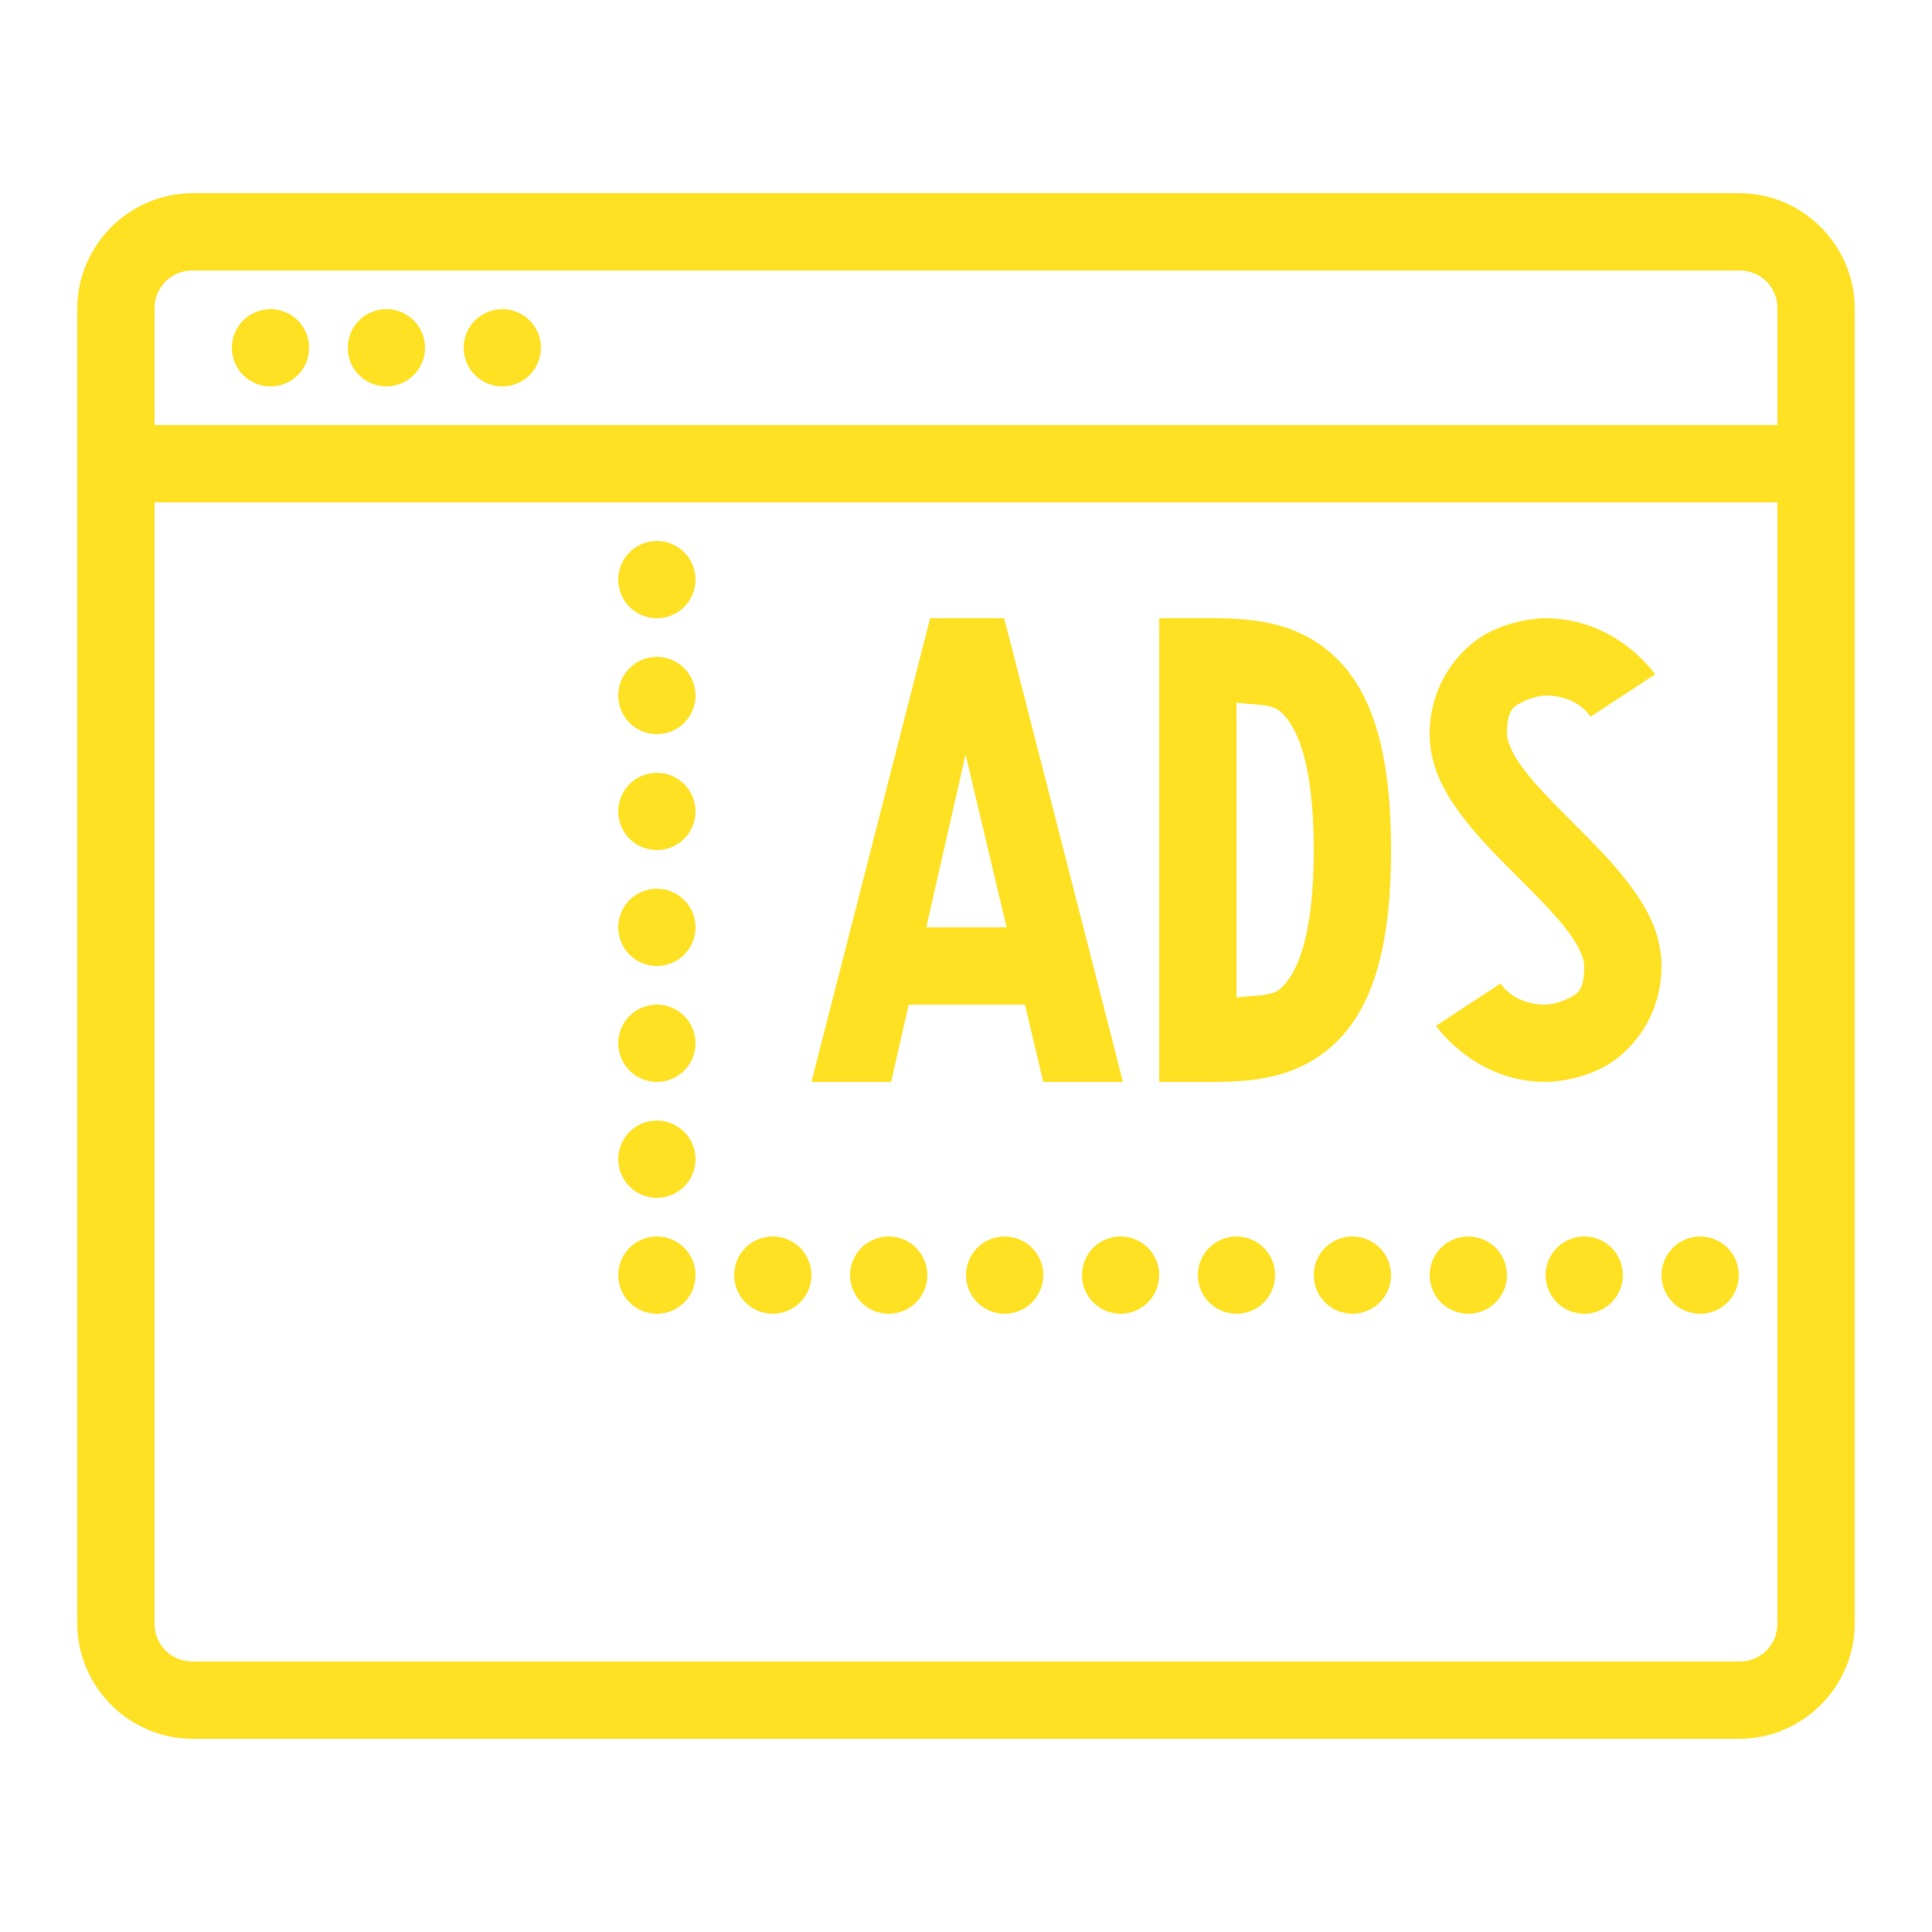 <svg width="40" height="40" viewBox="0 0 40 40" fill="none" xmlns="http://www.w3.org/2000/svg">
<path d="M3.988 4C2.678 4 1.6 5.078 1.6 6.388V33.612C1.6 34.922 2.678 36 3.988 36H36.013C37.322 36 38.4 34.922 38.4 33.612V6.388C38.4 5.078 37.322 4 36.013 4H3.988ZM3.988 5.6H36.013C36.457 5.6 36.8 5.943 36.8 6.388V8.8H3.2V6.388C3.2 5.943 3.543 5.6 3.988 5.6ZM5.6 6.4C5.388 6.4 5.184 6.484 5.034 6.634C4.884 6.784 4.8 6.988 4.8 7.2C4.8 7.412 4.884 7.616 5.034 7.766C5.184 7.916 5.388 8 5.6 8C5.812 8 6.016 7.916 6.166 7.766C6.316 7.616 6.4 7.412 6.4 7.2C6.4 6.988 6.316 6.784 6.166 6.634C6.016 6.484 5.812 6.4 5.6 6.4ZM8 6.4C7.788 6.4 7.584 6.484 7.434 6.634C7.284 6.784 7.2 6.988 7.2 7.2C7.2 7.412 7.284 7.616 7.434 7.766C7.584 7.916 7.788 8 8 8C8.212 8 8.416 7.916 8.566 7.766C8.716 7.616 8.8 7.412 8.8 7.2C8.8 6.988 8.716 6.784 8.566 6.634C8.416 6.484 8.212 6.4 8 6.4ZM10.4 6.4C10.188 6.4 9.984 6.484 9.834 6.634C9.684 6.784 9.6 6.988 9.6 7.2C9.6 7.412 9.684 7.616 9.834 7.766C9.984 7.916 10.188 8 10.4 8C10.612 8 10.816 7.916 10.966 7.766C11.116 7.616 11.2 7.412 11.2 7.2C11.2 6.988 11.116 6.784 10.966 6.634C10.816 6.484 10.612 6.4 10.4 6.4ZM3.2 10.4H36.8V33.612C36.8 34.057 36.457 34.4 36.013 34.4H3.988C3.543 34.4 3.2 34.057 3.2 33.612V10.4ZM13.6 11.2C13.388 11.2 13.184 11.284 13.034 11.434C12.884 11.584 12.8 11.788 12.8 12C12.8 12.212 12.884 12.416 13.034 12.566C13.184 12.716 13.388 12.8 13.6 12.8C13.812 12.8 14.016 12.716 14.166 12.566C14.316 12.416 14.4 12.212 14.4 12C14.4 11.788 14.316 11.584 14.166 11.434C14.016 11.284 13.812 11.2 13.6 11.2ZM19.258 12.8L16.8 22.4H18.45L18.814 20.8H21.22L21.6 22.4H23.25L20.791 12.8H19.258ZM24 12.8V13.6V22.4H24.8C25.6 22.4 26.644 22.438 27.513 21.714C28.381 20.99 28.8 19.707 28.8 17.6C28.8 15.493 28.381 14.21 27.513 13.486C26.644 12.762 25.6 12.8 24.8 12.8H24ZM32 12.8C32 12.8 31.433 12.789 30.842 13.084C30.252 13.38 29.6 14.133 29.6 15.2C29.6 15.867 29.908 16.412 30.259 16.88C30.611 17.348 31.033 17.766 31.433 18.166L31.434 18.167C31.834 18.567 32.212 18.948 32.461 19.28C32.71 19.611 32.8 19.866 32.8 20C32.8 20.533 32.651 20.58 32.442 20.684C32.233 20.789 32 20.8 32 20.8C31.322 20.8 31.069 20.361 31.069 20.361L29.731 21.239C29.731 21.239 30.528 22.4 32 22.4C32 22.4 32.567 22.411 33.158 22.116C33.749 21.82 34.4 21.067 34.4 20C34.4 19.334 34.092 18.788 33.741 18.32C33.39 17.852 32.967 17.434 32.567 17.034L32.566 17.033C32.166 16.633 31.789 16.252 31.541 15.92C31.292 15.589 31.2 15.333 31.2 15.2C31.2 14.667 31.349 14.62 31.558 14.516C31.767 14.411 32 14.4 32 14.4C32.678 14.4 32.931 14.839 32.931 14.839L34.269 13.961C34.269 13.961 33.472 12.8 32 12.8ZM13.6 13.6C13.388 13.6 13.184 13.684 13.034 13.834C12.884 13.984 12.8 14.188 12.8 14.4C12.8 14.612 12.884 14.816 13.034 14.966C13.184 15.116 13.388 15.2 13.6 15.2C13.812 15.2 14.016 15.116 14.166 14.966C14.316 14.816 14.4 14.612 14.4 14.4C14.4 14.188 14.316 13.984 14.166 13.834C14.016 13.684 13.812 13.6 13.6 13.6ZM25.6 14.548C25.902 14.591 26.313 14.569 26.488 14.714C26.819 14.99 27.2 15.707 27.2 17.6C27.2 19.493 26.819 20.21 26.488 20.486C26.313 20.631 25.902 20.609 25.6 20.652V14.548ZM19.991 15.622L20.841 19.2H19.177L19.991 15.622ZM13.6 16C13.388 16 13.184 16.084 13.034 16.234C12.884 16.384 12.8 16.588 12.8 16.8C12.8 17.012 12.884 17.216 13.034 17.366C13.184 17.516 13.388 17.6 13.6 17.6C13.812 17.6 14.016 17.516 14.166 17.366C14.316 17.216 14.4 17.012 14.4 16.8C14.4 16.588 14.316 16.384 14.166 16.234C14.016 16.084 13.812 16 13.6 16ZM13.6 18.4C13.388 18.4 13.184 18.484 13.034 18.634C12.884 18.784 12.8 18.988 12.8 19.2C12.8 19.412 12.884 19.616 13.034 19.766C13.184 19.916 13.388 20 13.6 20C13.812 20 14.016 19.916 14.166 19.766C14.316 19.616 14.4 19.412 14.4 19.2C14.4 18.988 14.316 18.784 14.166 18.634C14.016 18.484 13.812 18.4 13.6 18.4ZM13.6 20.8C13.388 20.8 13.184 20.884 13.034 21.034C12.884 21.184 12.8 21.388 12.8 21.6C12.8 21.812 12.884 22.016 13.034 22.166C13.184 22.316 13.388 22.4 13.6 22.4C13.812 22.4 14.016 22.316 14.166 22.166C14.316 22.016 14.4 21.812 14.4 21.6C14.4 21.388 14.316 21.184 14.166 21.034C14.016 20.884 13.812 20.8 13.6 20.8ZM13.6 23.2C13.388 23.2 13.184 23.284 13.034 23.434C12.884 23.584 12.8 23.788 12.8 24C12.8 24.212 12.884 24.416 13.034 24.566C13.184 24.716 13.388 24.8 13.6 24.8C13.812 24.8 14.016 24.716 14.166 24.566C14.316 24.416 14.4 24.212 14.4 24C14.4 23.788 14.316 23.584 14.166 23.434C14.016 23.284 13.812 23.2 13.6 23.2ZM13.6 25.6C13.388 25.6 13.184 25.684 13.034 25.834C12.884 25.984 12.8 26.188 12.8 26.4C12.8 26.612 12.884 26.816 13.034 26.966C13.184 27.116 13.388 27.2 13.6 27.2C13.812 27.2 14.016 27.116 14.166 26.966C14.316 26.816 14.4 26.612 14.4 26.4C14.4 26.188 14.316 25.984 14.166 25.834C14.016 25.684 13.812 25.6 13.6 25.6ZM16 25.6C15.788 25.6 15.584 25.684 15.434 25.834C15.284 25.984 15.2 26.188 15.2 26.4C15.2 26.612 15.284 26.816 15.434 26.966C15.584 27.116 15.788 27.2 16 27.2C16.212 27.2 16.416 27.116 16.566 26.966C16.716 26.816 16.8 26.612 16.8 26.4C16.8 26.188 16.716 25.984 16.566 25.834C16.416 25.684 16.212 25.6 16 25.6ZM18.4 25.6C18.188 25.6 17.984 25.684 17.834 25.834C17.684 25.984 17.6 26.188 17.6 26.4C17.6 26.612 17.684 26.816 17.834 26.966C17.984 27.116 18.188 27.2 18.4 27.2C18.612 27.2 18.816 27.116 18.966 26.966C19.116 26.816 19.2 26.612 19.2 26.4C19.2 26.188 19.116 25.984 18.966 25.834C18.816 25.684 18.612 25.6 18.4 25.6ZM20.8 25.6C20.588 25.6 20.384 25.684 20.234 25.834C20.084 25.984 20 26.188 20 26.4C20 26.612 20.084 26.816 20.234 26.966C20.384 27.116 20.588 27.2 20.8 27.2C21.012 27.2 21.216 27.116 21.366 26.966C21.516 26.816 21.6 26.612 21.6 26.4C21.6 26.188 21.516 25.984 21.366 25.834C21.216 25.684 21.012 25.6 20.8 25.6ZM23.2 25.6C22.988 25.6 22.784 25.684 22.634 25.834C22.484 25.984 22.4 26.188 22.4 26.4C22.4 26.612 22.484 26.816 22.634 26.966C22.784 27.116 22.988 27.2 23.2 27.2C23.412 27.2 23.616 27.116 23.766 26.966C23.916 26.816 24 26.612 24 26.4C24 26.188 23.916 25.984 23.766 25.834C23.616 25.684 23.412 25.6 23.2 25.6ZM25.6 25.6C25.388 25.6 25.184 25.684 25.034 25.834C24.884 25.984 24.8 26.188 24.8 26.4C24.8 26.612 24.884 26.816 25.034 26.966C25.184 27.116 25.388 27.2 25.6 27.2C25.812 27.2 26.016 27.116 26.166 26.966C26.316 26.816 26.4 26.612 26.4 26.4C26.4 26.188 26.316 25.984 26.166 25.834C26.016 25.684 25.812 25.6 25.6 25.6ZM28 25.6C27.788 25.6 27.584 25.684 27.434 25.834C27.284 25.984 27.2 26.188 27.2 26.4C27.2 26.612 27.284 26.816 27.434 26.966C27.584 27.116 27.788 27.2 28 27.2C28.212 27.2 28.416 27.116 28.566 26.966C28.716 26.816 28.8 26.612 28.8 26.4C28.8 26.188 28.716 25.984 28.566 25.834C28.416 25.684 28.212 25.6 28 25.6ZM30.4 25.6C30.188 25.6 29.984 25.684 29.834 25.834C29.684 25.984 29.6 26.188 29.6 26.4C29.6 26.612 29.684 26.816 29.834 26.966C29.984 27.116 30.188 27.2 30.4 27.2C30.612 27.2 30.816 27.116 30.966 26.966C31.116 26.816 31.2 26.612 31.2 26.4C31.2 26.188 31.116 25.984 30.966 25.834C30.816 25.684 30.612 25.6 30.4 25.6ZM32.8 25.6C32.588 25.6 32.384 25.684 32.234 25.834C32.084 25.984 32 26.188 32 26.4C32 26.612 32.084 26.816 32.234 26.966C32.384 27.116 32.588 27.2 32.8 27.2C33.012 27.2 33.216 27.116 33.366 26.966C33.516 26.816 33.6 26.612 33.6 26.4C33.6 26.188 33.516 25.984 33.366 25.834C33.216 25.684 33.012 25.6 32.8 25.6ZM35.2 25.6C34.988 25.6 34.784 25.684 34.634 25.834C34.484 25.984 34.4 26.188 34.4 26.4C34.4 26.612 34.484 26.816 34.634 26.966C34.784 27.116 34.988 27.2 35.2 27.2C35.412 27.2 35.616 27.116 35.766 26.966C35.916 26.816 36 26.612 36 26.4C36 26.188 35.916 25.984 35.766 25.834C35.616 25.684 35.412 25.6 35.2 25.6Z" fill="#ffe124"/>
</svg>
